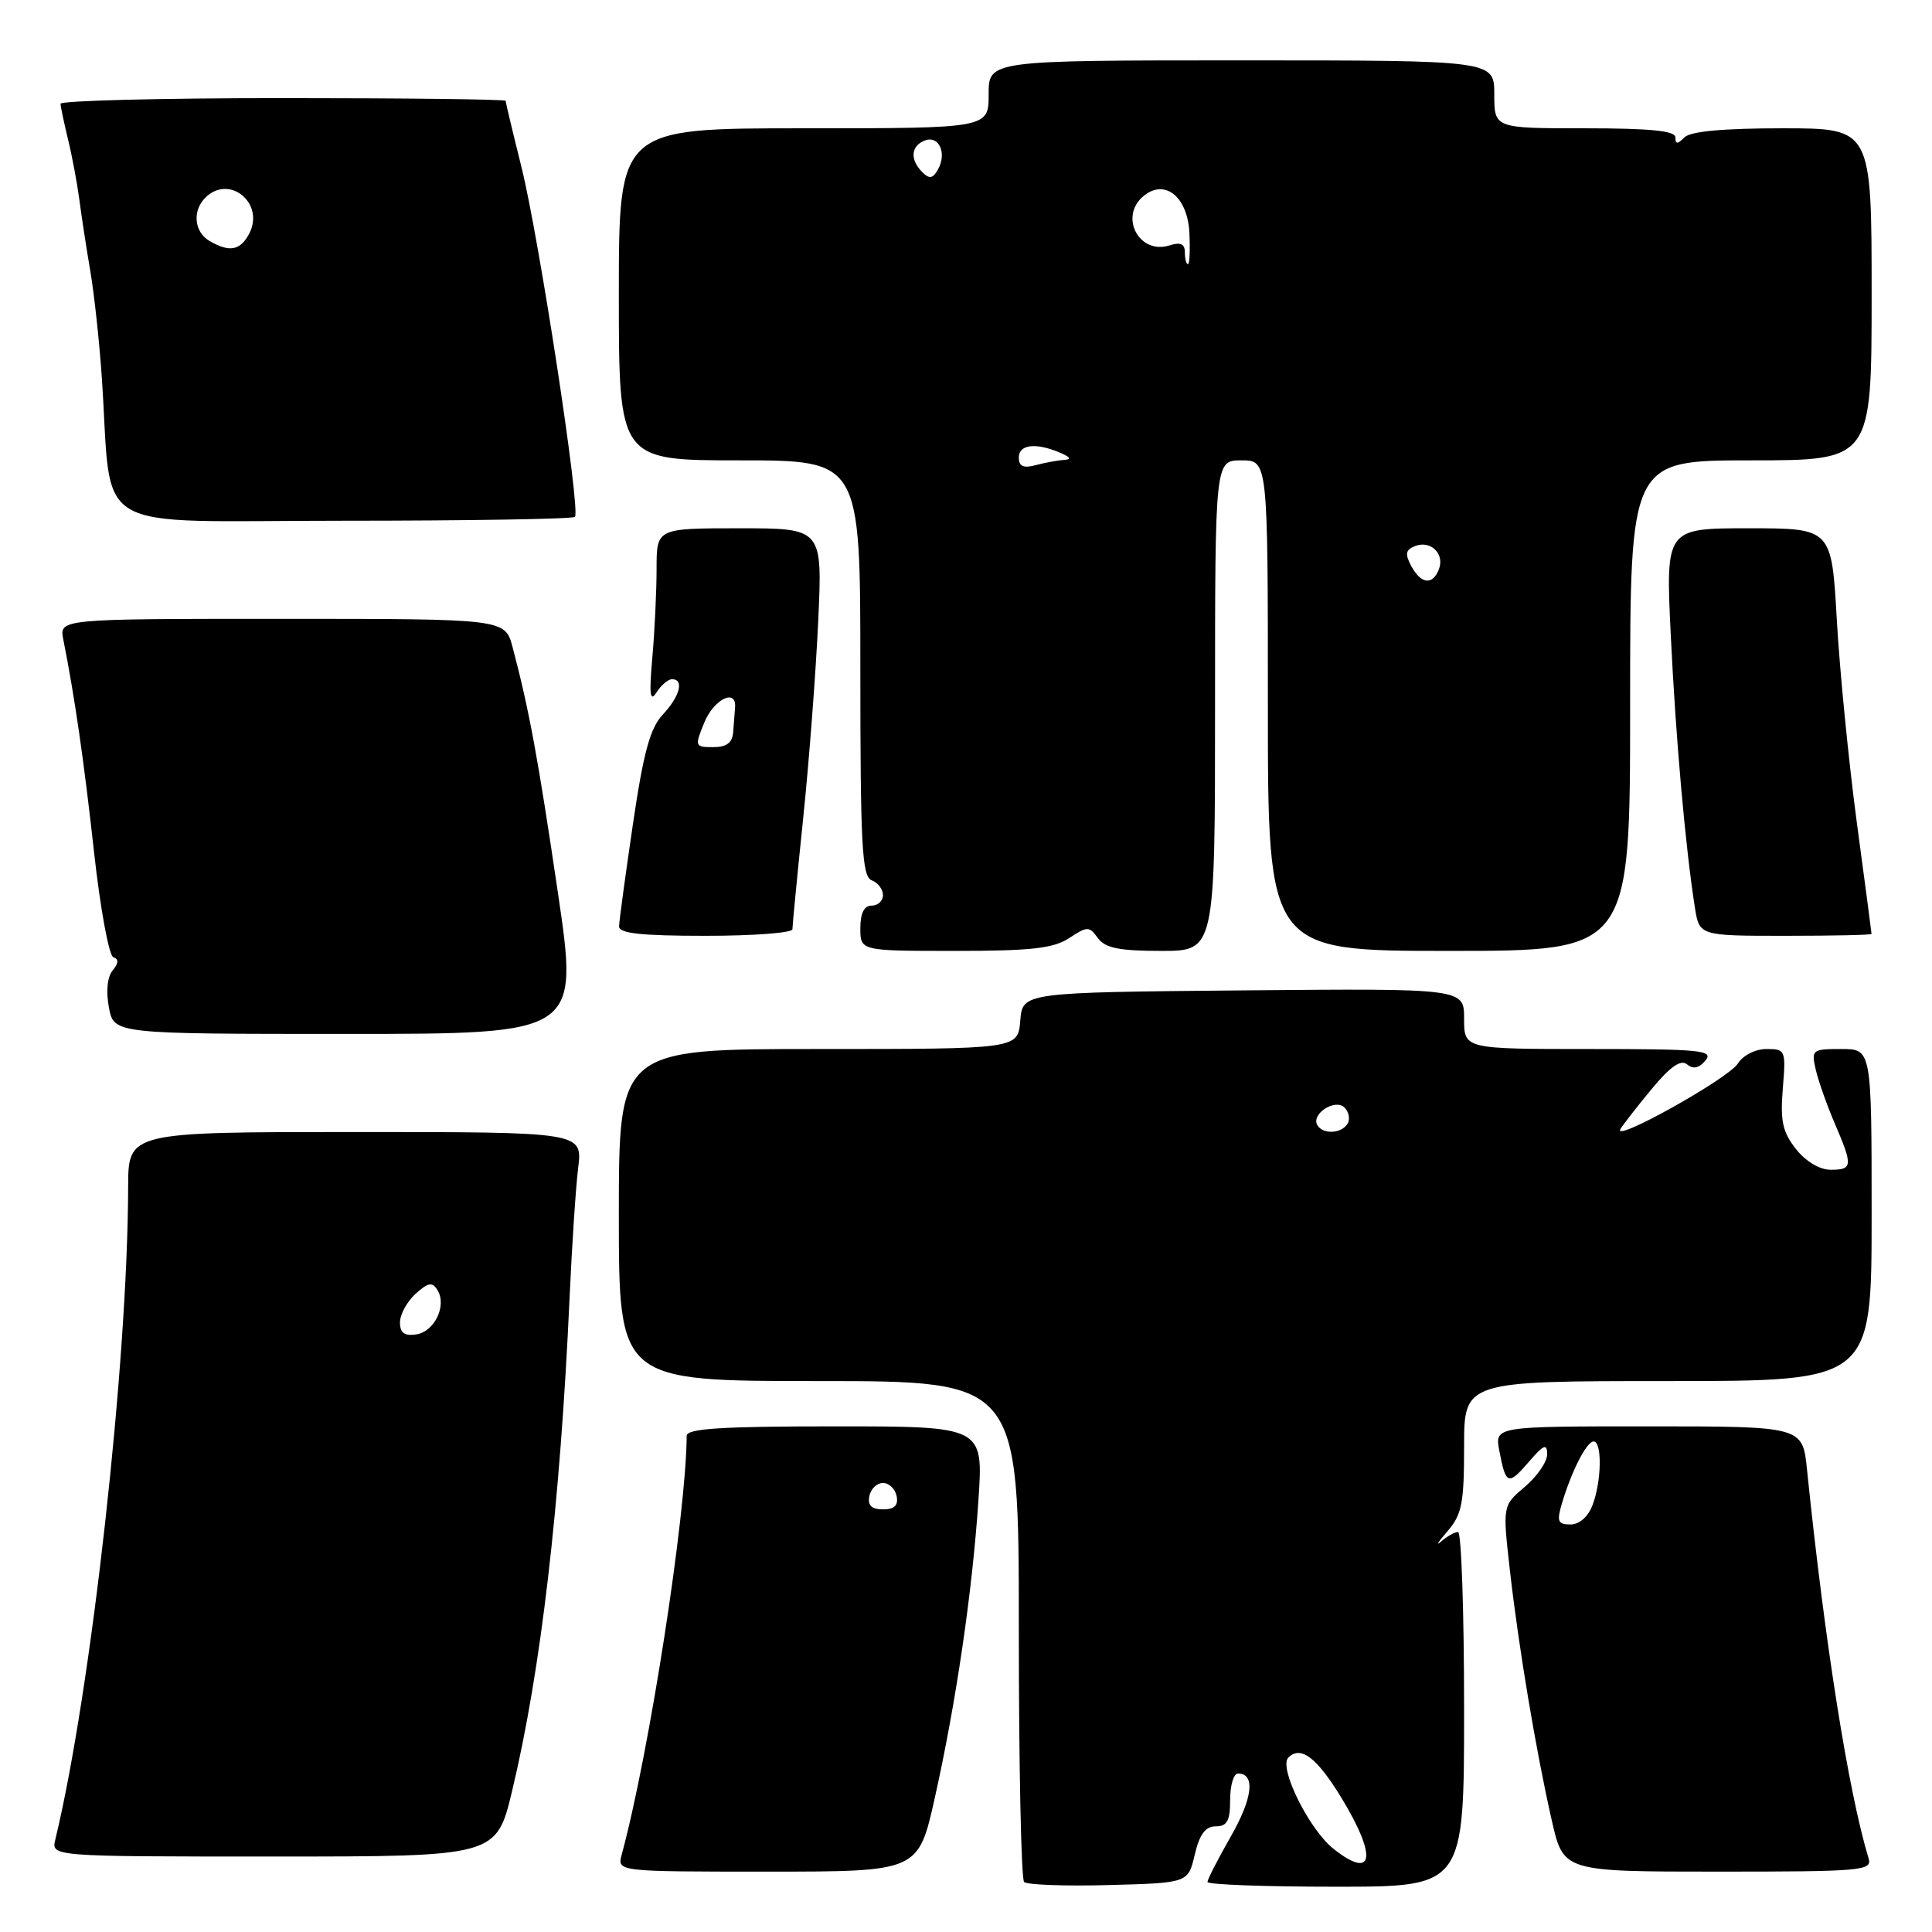 <?xml version="1.0" encoding="UTF-8" standalone="no"?>
<!DOCTYPE svg PUBLIC "-//W3C//DTD SVG 1.1//EN" "http://www.w3.org/Graphics/SVG/1.1/DTD/svg11.dtd" >
<svg xmlns="http://www.w3.org/2000/svg" xmlns:xlink="http://www.w3.org/1999/xlink" version="1.1" viewBox="0 0 256 256">
 <g >
 <path fill="currentColor"
d=" M 158.31 245.75 C 158.95 243.04 159.73 242.00 161.10 242.00 C 162.60 242.00 163.00 241.27 163.00 238.50 C 163.00 236.57 163.46 235.00 164.03 235.00 C 166.37 235.00 166.00 238.25 163.09 243.34 C 161.39 246.31 160.00 249.03 160.00 249.37 C 160.00 249.72 167.65 250.00 177.00 250.00 C 194.00 250.00 194.00 250.00 194.00 226.50 C 194.00 213.57 193.64 203.00 193.20 203.00 C 192.76 203.00 191.75 203.56 190.96 204.25 C 190.18 204.94 190.54 204.35 191.76 202.94 C 193.71 200.70 194.00 199.24 194.00 191.69 C 194.00 183.00 194.00 183.00 221.00 183.00 C 248.00 183.00 248.00 183.00 248.00 161.00 C 248.00 139.00 248.00 139.00 243.98 139.00 C 240.11 139.00 239.99 139.10 240.60 141.75 C 240.95 143.26 242.09 146.47 243.12 148.88 C 245.54 154.50 245.49 155.00 242.57 155.00 C 241.12 155.00 239.28 153.90 237.97 152.25 C 236.20 150.00 235.88 148.54 236.23 144.25 C 236.65 139.16 236.59 139.00 234.07 139.00 C 232.60 139.00 230.96 139.83 230.28 140.92 C 229.04 142.91 213.56 151.55 214.72 149.60 C 215.08 149.00 216.95 146.60 218.87 144.28 C 221.34 141.30 222.72 140.35 223.55 141.04 C 224.35 141.71 225.14 141.54 225.99 140.51 C 227.10 139.17 225.34 139.00 210.62 139.00 C 194.00 139.00 194.00 139.00 194.00 134.98 C 194.00 130.97 194.00 130.97 164.75 131.23 C 135.50 131.50 135.50 131.50 135.19 135.25 C 134.88 139.00 134.88 139.00 108.44 139.00 C 82.00 139.00 82.00 139.00 82.00 161.00 C 82.00 183.00 82.00 183.00 108.50 183.00 C 135.00 183.00 135.00 183.00 135.00 215.83 C 135.00 233.89 135.31 248.98 135.70 249.37 C 136.08 249.75 141.13 249.94 146.91 249.78 C 157.43 249.50 157.43 249.50 158.31 245.75 Z  M 123.86 238.25 C 126.69 225.58 128.84 210.93 129.65 198.75 C 130.30 189.00 130.30 189.00 110.65 189.00 C 95.60 189.00 91.00 189.29 90.99 190.25 C 90.92 200.78 86.03 232.28 82.38 245.75 C 81.77 248.00 81.77 248.00 101.73 248.00 C 121.68 248.00 121.68 248.00 123.86 238.25 Z  M 247.60 246.25 C 244.92 237.43 241.79 217.64 239.44 194.75 C 238.86 189.00 238.86 189.00 218.45 189.00 C 198.05 189.00 198.05 189.00 198.67 192.25 C 199.53 196.76 199.84 196.88 202.59 193.69 C 204.55 191.41 205.00 191.23 205.01 192.69 C 205.01 193.69 203.69 195.62 202.06 197.00 C 199.10 199.50 199.10 199.50 200.06 208.00 C 201.22 218.26 203.52 232.00 205.62 241.22 C 207.16 248.00 207.16 248.00 227.65 248.00 C 246.70 248.00 248.10 247.88 247.60 246.25 Z  M 67.87 237.25 C 71.68 221.32 74.22 199.50 75.47 172.00 C 75.78 165.12 76.29 157.36 76.61 154.75 C 77.19 150.00 77.19 150.00 47.09 150.00 C 17.00 150.00 17.00 150.00 16.98 157.25 C 16.93 180.60 12.08 224.08 7.33 243.75 C 6.78 246.00 6.78 246.00 36.28 246.00 C 65.78 246.00 65.78 246.00 67.87 237.25 Z  M 73.92 118.25 C 71.27 100.30 70.10 94.00 67.92 85.75 C 66.92 82.00 66.92 82.00 37.38 82.00 C 7.84 82.00 7.84 82.00 8.39 84.75 C 9.92 92.45 11.12 100.78 12.47 112.99 C 13.29 120.41 14.44 126.65 15.02 126.84 C 15.75 127.08 15.72 127.63 14.93 128.59 C 14.22 129.43 14.03 131.35 14.43 133.49 C 15.09 137.00 15.09 137.00 45.89 137.00 C 76.69 137.00 76.69 137.00 73.92 118.25 Z  M 141.66 124.31 C 144.09 122.71 144.32 122.71 145.48 124.31 C 146.45 125.62 148.30 126.00 153.86 126.00 C 161.00 126.00 161.00 126.00 161.00 93.50 C 161.00 61.00 161.00 61.00 164.50 61.00 C 168.00 61.00 168.00 61.00 168.00 93.50 C 168.00 126.00 168.00 126.00 192.00 126.00 C 216.00 126.00 216.00 126.00 216.00 93.50 C 216.00 61.00 216.00 61.00 232.00 61.00 C 248.00 61.00 248.00 61.00 248.00 39.00 C 248.00 17.00 248.00 17.00 236.20 17.00 C 228.36 17.00 224.00 17.40 223.20 18.20 C 222.27 19.13 222.00 19.13 222.00 18.20 C 222.00 17.33 218.67 17.00 210.00 17.00 C 198.00 17.00 198.00 17.00 198.00 12.50 C 198.00 8.00 198.00 8.00 164.50 8.00 C 131.00 8.00 131.00 8.00 131.00 12.50 C 131.00 17.00 131.00 17.00 106.50 17.00 C 82.00 17.00 82.00 17.00 82.00 39.00 C 82.00 61.00 82.00 61.00 98.00 61.00 C 114.00 61.00 114.00 61.00 114.00 88.53 C 114.00 112.08 114.22 116.15 115.50 116.64 C 116.33 116.95 117.00 117.84 117.00 118.61 C 117.00 119.37 116.33 120.00 115.50 120.00 C 114.50 120.00 114.00 121.00 114.00 123.00 C 114.00 126.00 114.00 126.00 126.54 126.00 C 136.63 126.00 139.57 125.67 141.66 124.31 Z  M 105.00 123.13 C 105.00 122.65 105.64 116.01 106.43 108.38 C 107.22 100.75 108.11 88.99 108.42 82.25 C 108.98 70.00 108.98 70.00 97.99 70.00 C 87.00 70.00 87.00 70.00 87.00 75.35 C 87.00 78.30 86.75 83.59 86.44 87.10 C 86.00 92.02 86.13 93.10 86.99 91.75 C 87.60 90.79 88.53 90.00 89.05 90.00 C 90.68 90.00 90.09 92.27 87.83 94.68 C 86.14 96.48 85.27 99.66 83.86 109.24 C 82.87 115.98 82.04 122.06 82.03 122.75 C 82.01 123.68 84.95 124.00 93.50 124.00 C 99.83 124.00 105.00 123.61 105.00 123.13 Z  M 247.99 123.75 C 247.99 123.61 247.11 116.94 246.03 108.93 C 244.96 100.91 243.77 88.87 243.39 82.18 C 242.70 70.00 242.70 70.00 231.70 70.00 C 220.70 70.00 220.70 70.00 221.39 84.25 C 222.05 97.88 223.32 112.22 224.58 120.25 C 225.18 124.00 225.18 124.00 236.59 124.00 C 242.86 124.00 248.00 123.89 247.99 123.75 Z  M 76.18 68.49 C 76.97 67.70 71.44 31.56 69.09 22.11 C 67.94 17.50 67.00 13.56 67.00 13.36 C 67.00 13.16 53.73 13.00 37.50 13.00 C 21.27 13.00 8.01 13.34 8.02 13.75 C 8.04 14.16 8.49 16.30 9.02 18.50 C 9.56 20.70 10.23 24.30 10.52 26.50 C 10.81 28.70 11.46 32.98 11.98 36.00 C 12.49 39.02 13.17 45.33 13.49 50.00 C 14.93 71.19 11.26 69.00 45.41 69.00 C 62.05 69.00 75.90 68.77 76.18 68.49 Z  M 176.72 245.00 C 173.48 242.45 169.39 234.21 170.71 232.89 C 172.36 231.24 174.51 232.89 177.81 238.33 C 182.51 246.09 182.01 249.16 176.72 245.00 Z  M 174.57 149.11 C 173.66 147.64 176.91 145.51 178.16 146.76 C 178.74 147.34 178.92 148.31 178.55 148.91 C 177.74 150.22 175.33 150.34 174.57 149.11 Z  M 115.19 198.25 C 115.38 197.29 116.19 196.50 117.00 196.50 C 117.81 196.50 118.62 197.29 118.81 198.25 C 119.05 199.48 118.51 200.00 117.00 200.00 C 115.49 200.00 114.95 199.48 115.19 198.25 Z  M 206.95 199.25 C 208.22 194.96 210.24 191.00 211.16 191.00 C 212.31 191.00 212.22 196.29 211.02 199.43 C 210.44 200.98 209.27 202.00 208.09 202.00 C 206.43 202.00 206.26 201.59 206.95 199.25 Z  M 53.00 175.22 C 53.00 174.17 53.93 172.47 55.06 171.44 C 56.75 169.92 57.28 169.83 57.97 170.95 C 59.24 173.00 57.57 176.46 55.14 176.82 C 53.59 177.05 53.00 176.61 53.00 175.22 Z  M 186.99 74.99 C 186.14 73.39 186.25 72.84 187.52 72.35 C 189.58 71.56 191.45 73.39 190.66 75.43 C 189.84 77.59 188.28 77.40 186.99 74.99 Z  M 135.00 60.62 C 135.00 58.87 137.28 58.62 140.50 60.00 C 141.85 60.58 142.01 60.89 141.00 60.94 C 140.18 60.99 138.49 61.30 137.25 61.63 C 135.60 62.07 135.00 61.81 135.00 60.62 Z  M 157.00 33.43 C 157.00 32.31 156.42 32.05 154.95 32.52 C 150.93 33.79 148.25 28.69 151.52 25.98 C 154.34 23.64 157.35 26.05 157.60 30.82 C 157.71 33.12 157.63 35.00 157.41 35.00 C 157.18 35.00 157.00 34.29 157.00 33.43 Z  M 122.21 22.81 C 120.55 21.15 120.69 19.33 122.54 18.62 C 124.41 17.90 125.50 20.28 124.29 22.45 C 123.61 23.67 123.15 23.75 122.21 22.81 Z  M 93.32 95.75 C 94.59 92.63 97.61 91.16 97.40 93.75 C 97.34 94.44 97.23 95.90 97.15 97.00 C 97.04 98.43 96.28 99.00 94.50 99.00 C 92.07 99.00 92.03 98.90 93.32 95.75 Z  M 27.75 31.92 C 25.73 30.74 25.46 27.94 27.20 26.20 C 30.39 23.01 35.16 26.96 33.00 31.00 C 31.82 33.21 30.39 33.46 27.75 31.92 Z "/>
</g>
</svg>